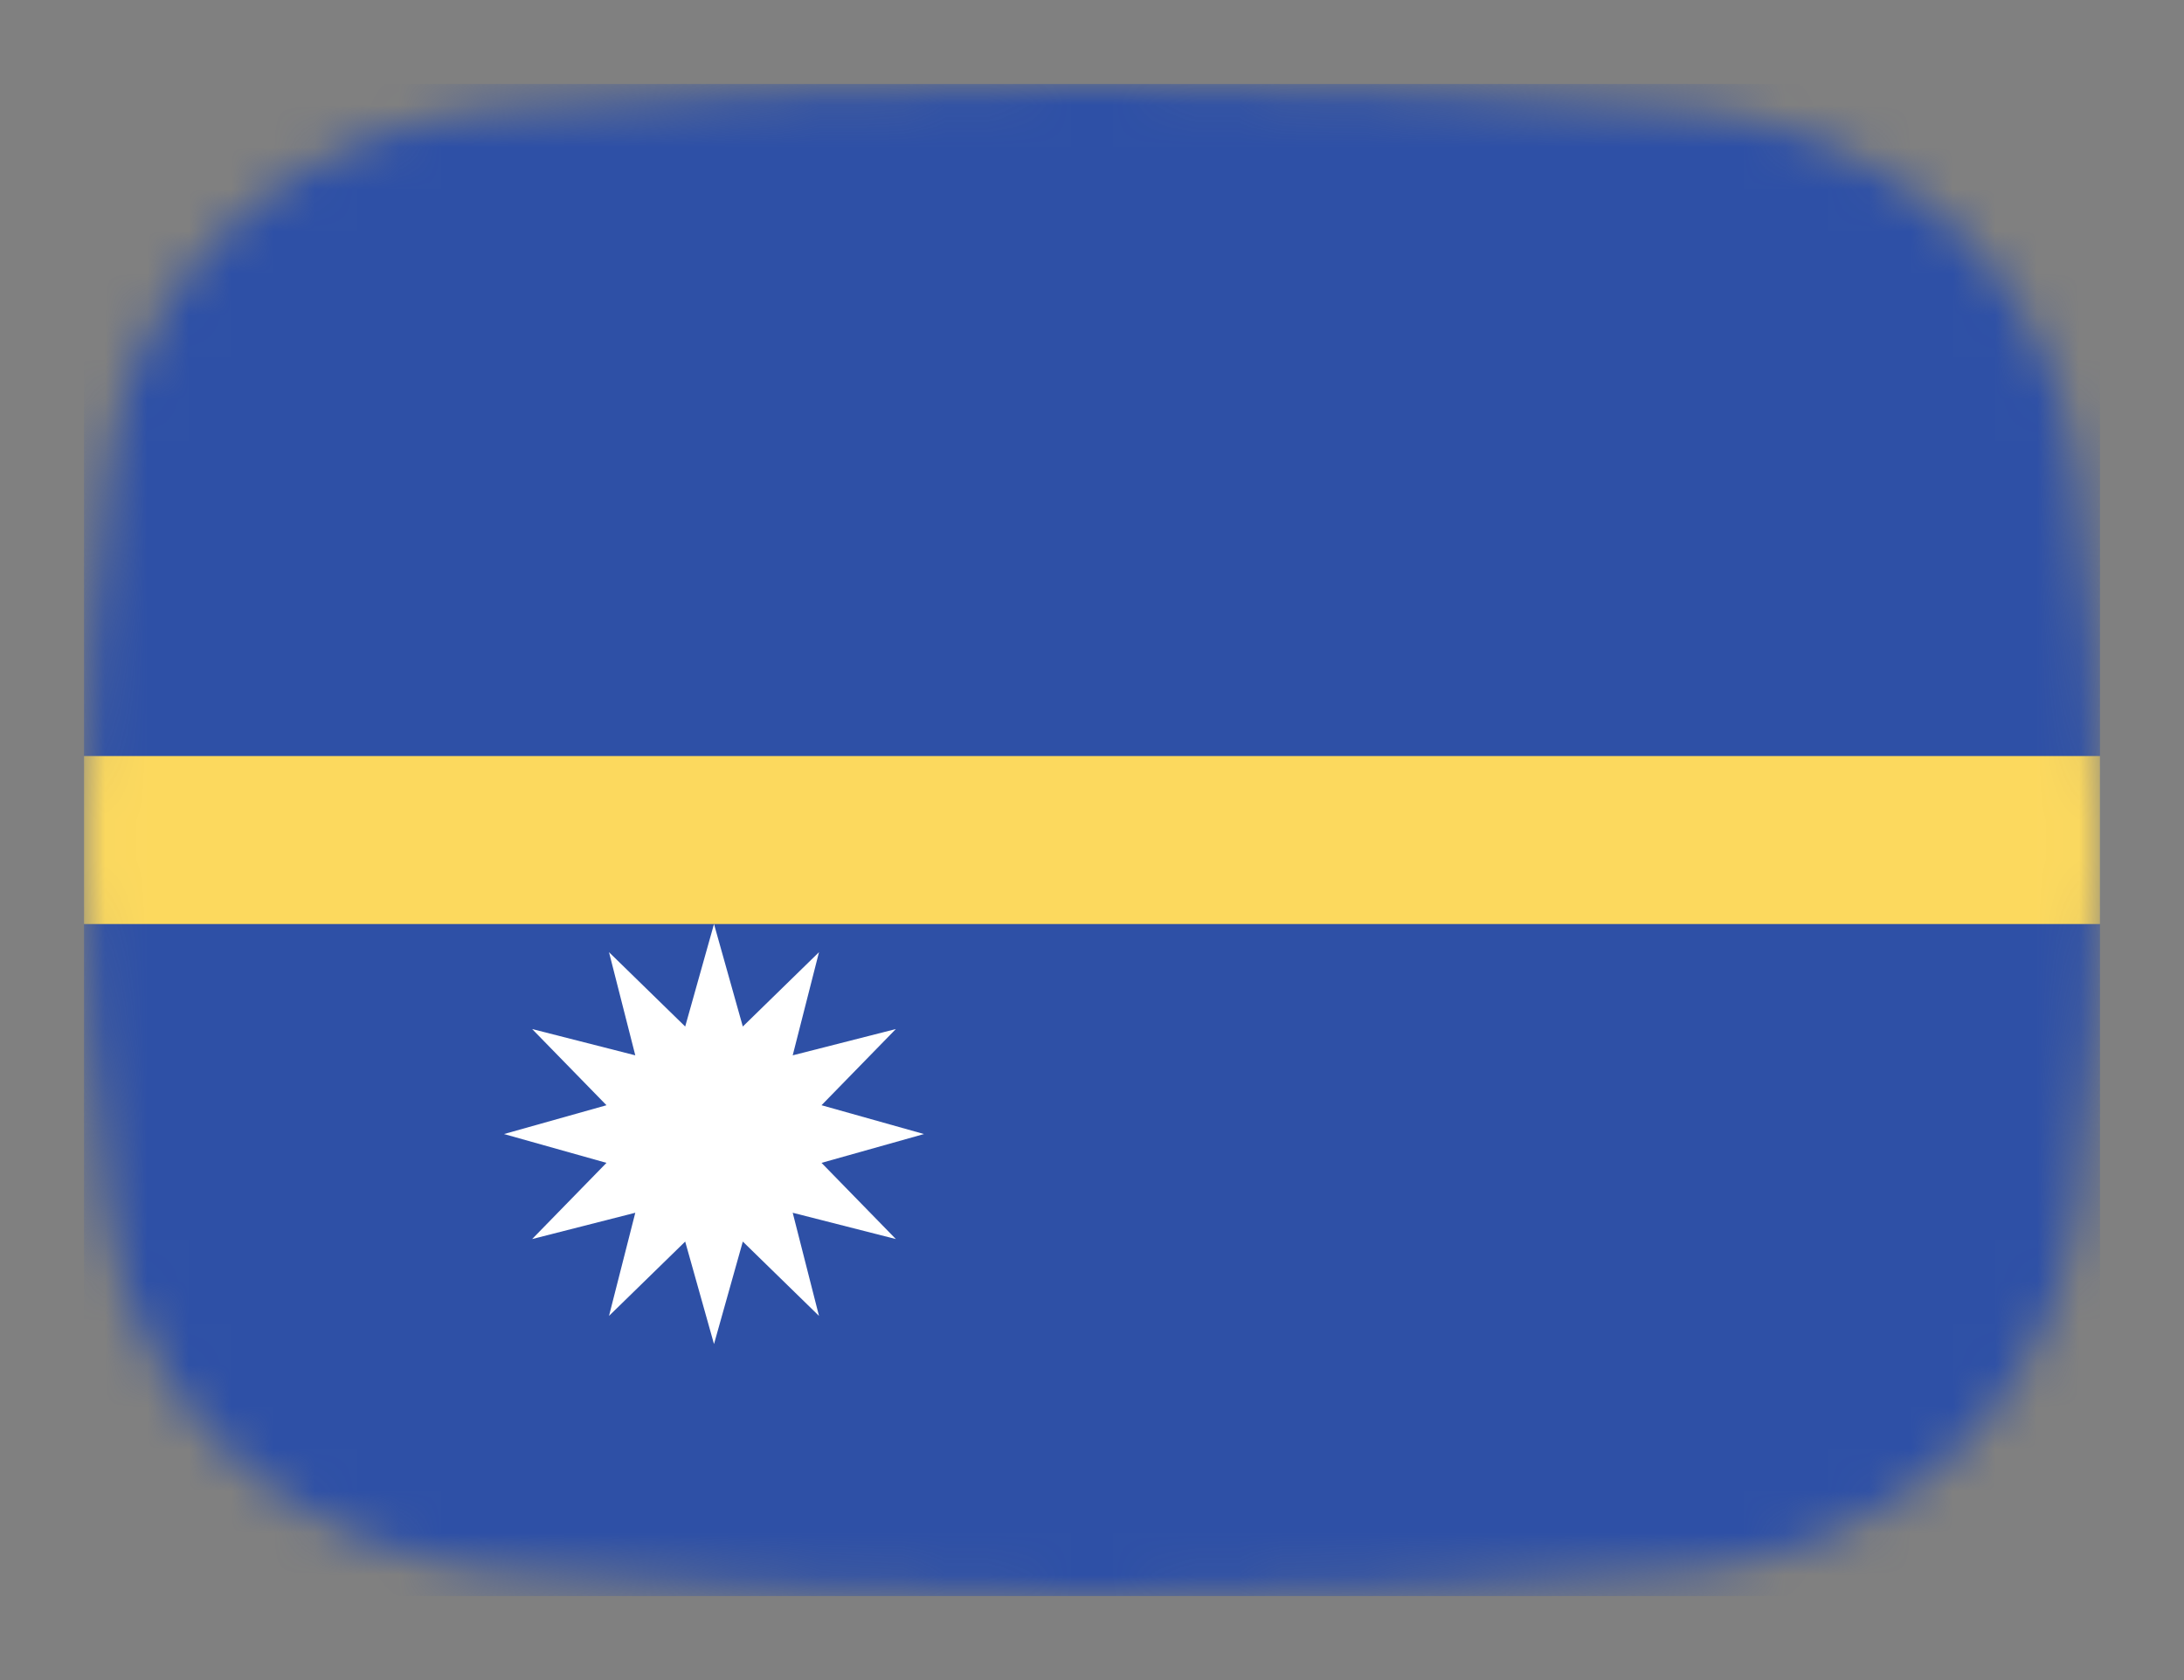 <svg width="52" height="40" viewBox="0 0 52 40" fill="none" xmlns="http://www.w3.org/2000/svg">
<rect x="0" y="0" width="52" height="40" fill="#808080" stroke="none"/>
<mask id="mask0_1_40014" style="mask-type:alpha" maskUnits="userSpaceOnUse" x="2" y="2" width="48" height="36">
<path d="M2.569 11.136C3.167 6.412 7.042 3.002 11.786 2.609C15.641 2.289 20.62 2 26 2C31.38 2 36.359 2.289 40.214 2.609C44.959 3.002 48.833 6.412 49.431 11.136C49.752 13.676 50 16.704 50 20C50 23.296 49.752 26.324 49.431 28.864C48.833 33.587 44.959 36.998 40.214 37.391C36.359 37.711 31.38 38 26 38C20.62 38 15.641 37.711 11.786 37.391C7.042 36.998 3.167 33.587 2.569 28.864C2.248 26.324 2 23.296 2 20C2 16.704 2.248 13.676 2.569 11.136Z" fill="#00D0BF"/>
</mask>
<g mask="url(#mask0_1_40014)">
<rect x="2" y="2" width="48" height="36" fill="#2E50A6"/>
<path d="M17 22L17.686 24.44L19.5 22.67L18.874 25.126L21.33 24.5L19.56 26.314L22 27L19.56 27.686L21.33 29.5L18.874 28.874L19.5 31.33L17.686 29.56L17 32L16.314 29.56L14.5 31.33L15.126 28.874L12.67 29.5L14.44 27.686L12 27L14.44 26.314L12.67 24.5L15.126 25.126L14.5 22.67L16.314 24.44L17 22Z" fill="white"/>
<rect x="2" y="18" width="48" height="4" fill="#FCD95E"/>
</g>
</svg>
